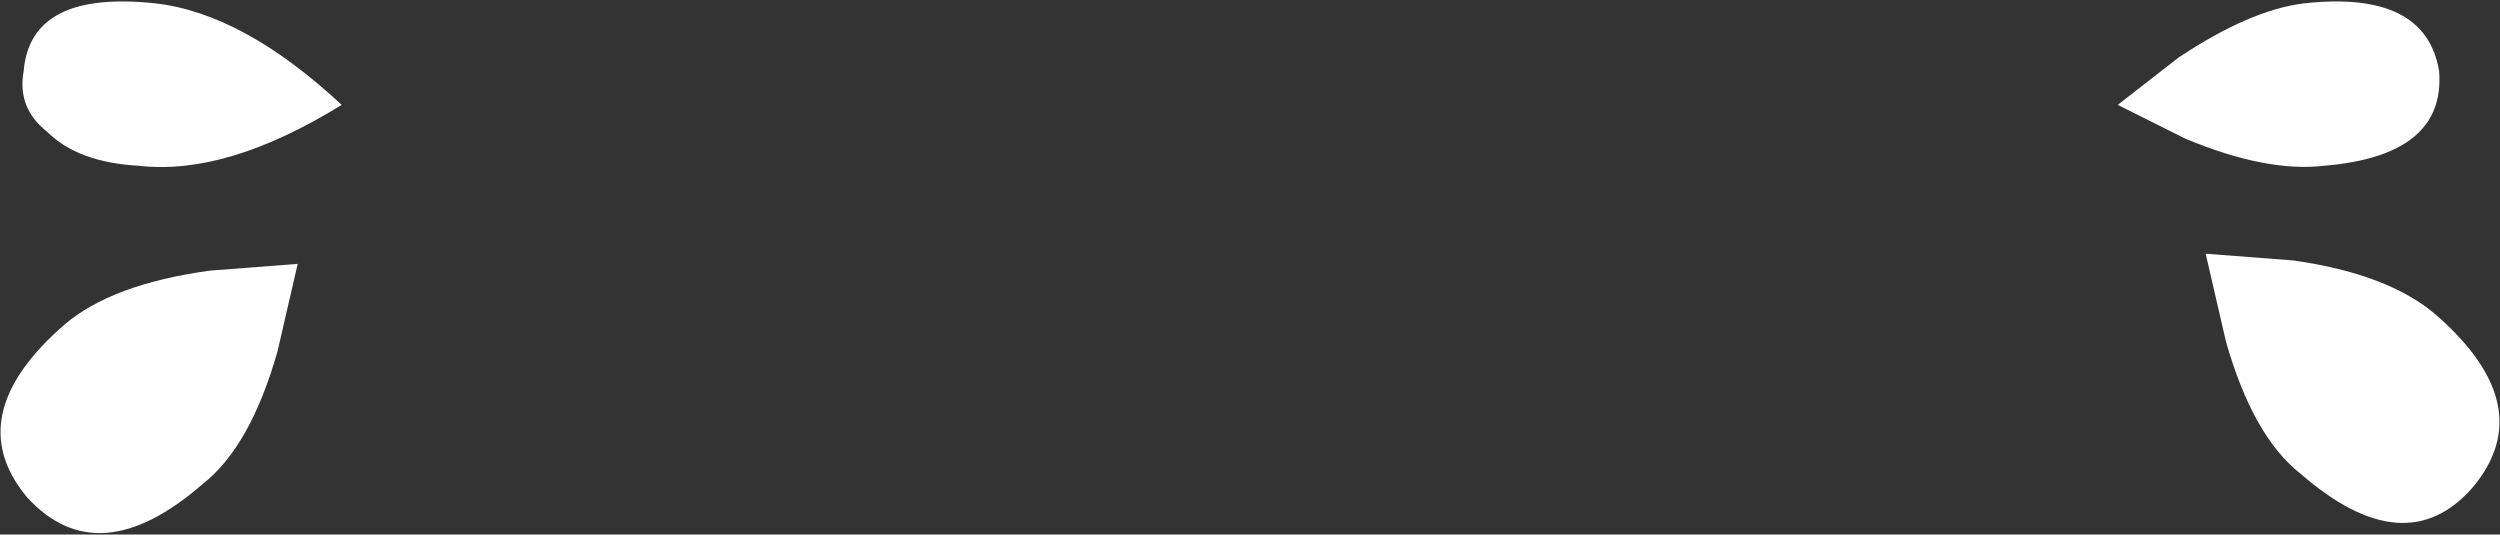 <?xml version="1.0" encoding="UTF-8" standalone="no"?>
<svg xmlns:ffdec="https://www.free-decompiler.com/flash" xmlns:xlink="http://www.w3.org/1999/xlink" ffdec:objectType="shape" height="7.9px" width="36.95px" xmlns="http://www.w3.org/2000/svg">
  <rect width="100%" height="100%" fill="#333333" stroke="none"/>
  <g transform="matrix(1.0, 0.0, 0.0, 1.0, -599.6, -157.85)">
    <path d="M633.95 160.3 Q633.1 160.4 631.9 159.9 L630.9 159.4 631.8 158.7 Q632.85 158.0 633.65 157.9 635.45 157.7 635.65 158.9 635.75 160.15 633.95 160.3" fill="#ffffff" fill-rule="evenodd" stroke="none"/>
    <path d="M633.6 164.85 Q632.9 164.3 632.5 162.9 L632.2 161.6 633.5 161.7 Q634.9 161.9 635.6 162.5 637.15 163.85 636.15 165.05 635.15 166.2 633.6 164.85" fill="#ffffff" fill-rule="evenodd" stroke="none"/>
    <path d="M601.65 160.3 Q600.75 160.25 600.3 159.8 599.85 159.45 599.95 158.9 600.05 157.7 601.9 157.9 603.2 158.05 604.65 159.4 602.95 160.45 601.65 160.3" fill="#ffffff" fill-rule="evenodd" stroke="none"/>
    <path d="M602.6 165.0 Q601.05 166.35 600.0 165.2 599.0 164.0 600.55 162.65 601.25 162.05 602.7 161.85 L604.0 161.75 603.7 163.05 Q603.3 164.45 602.6 165.0" fill="#ffffff" fill-rule="evenodd" stroke="none"/>
  </g>
</svg>
